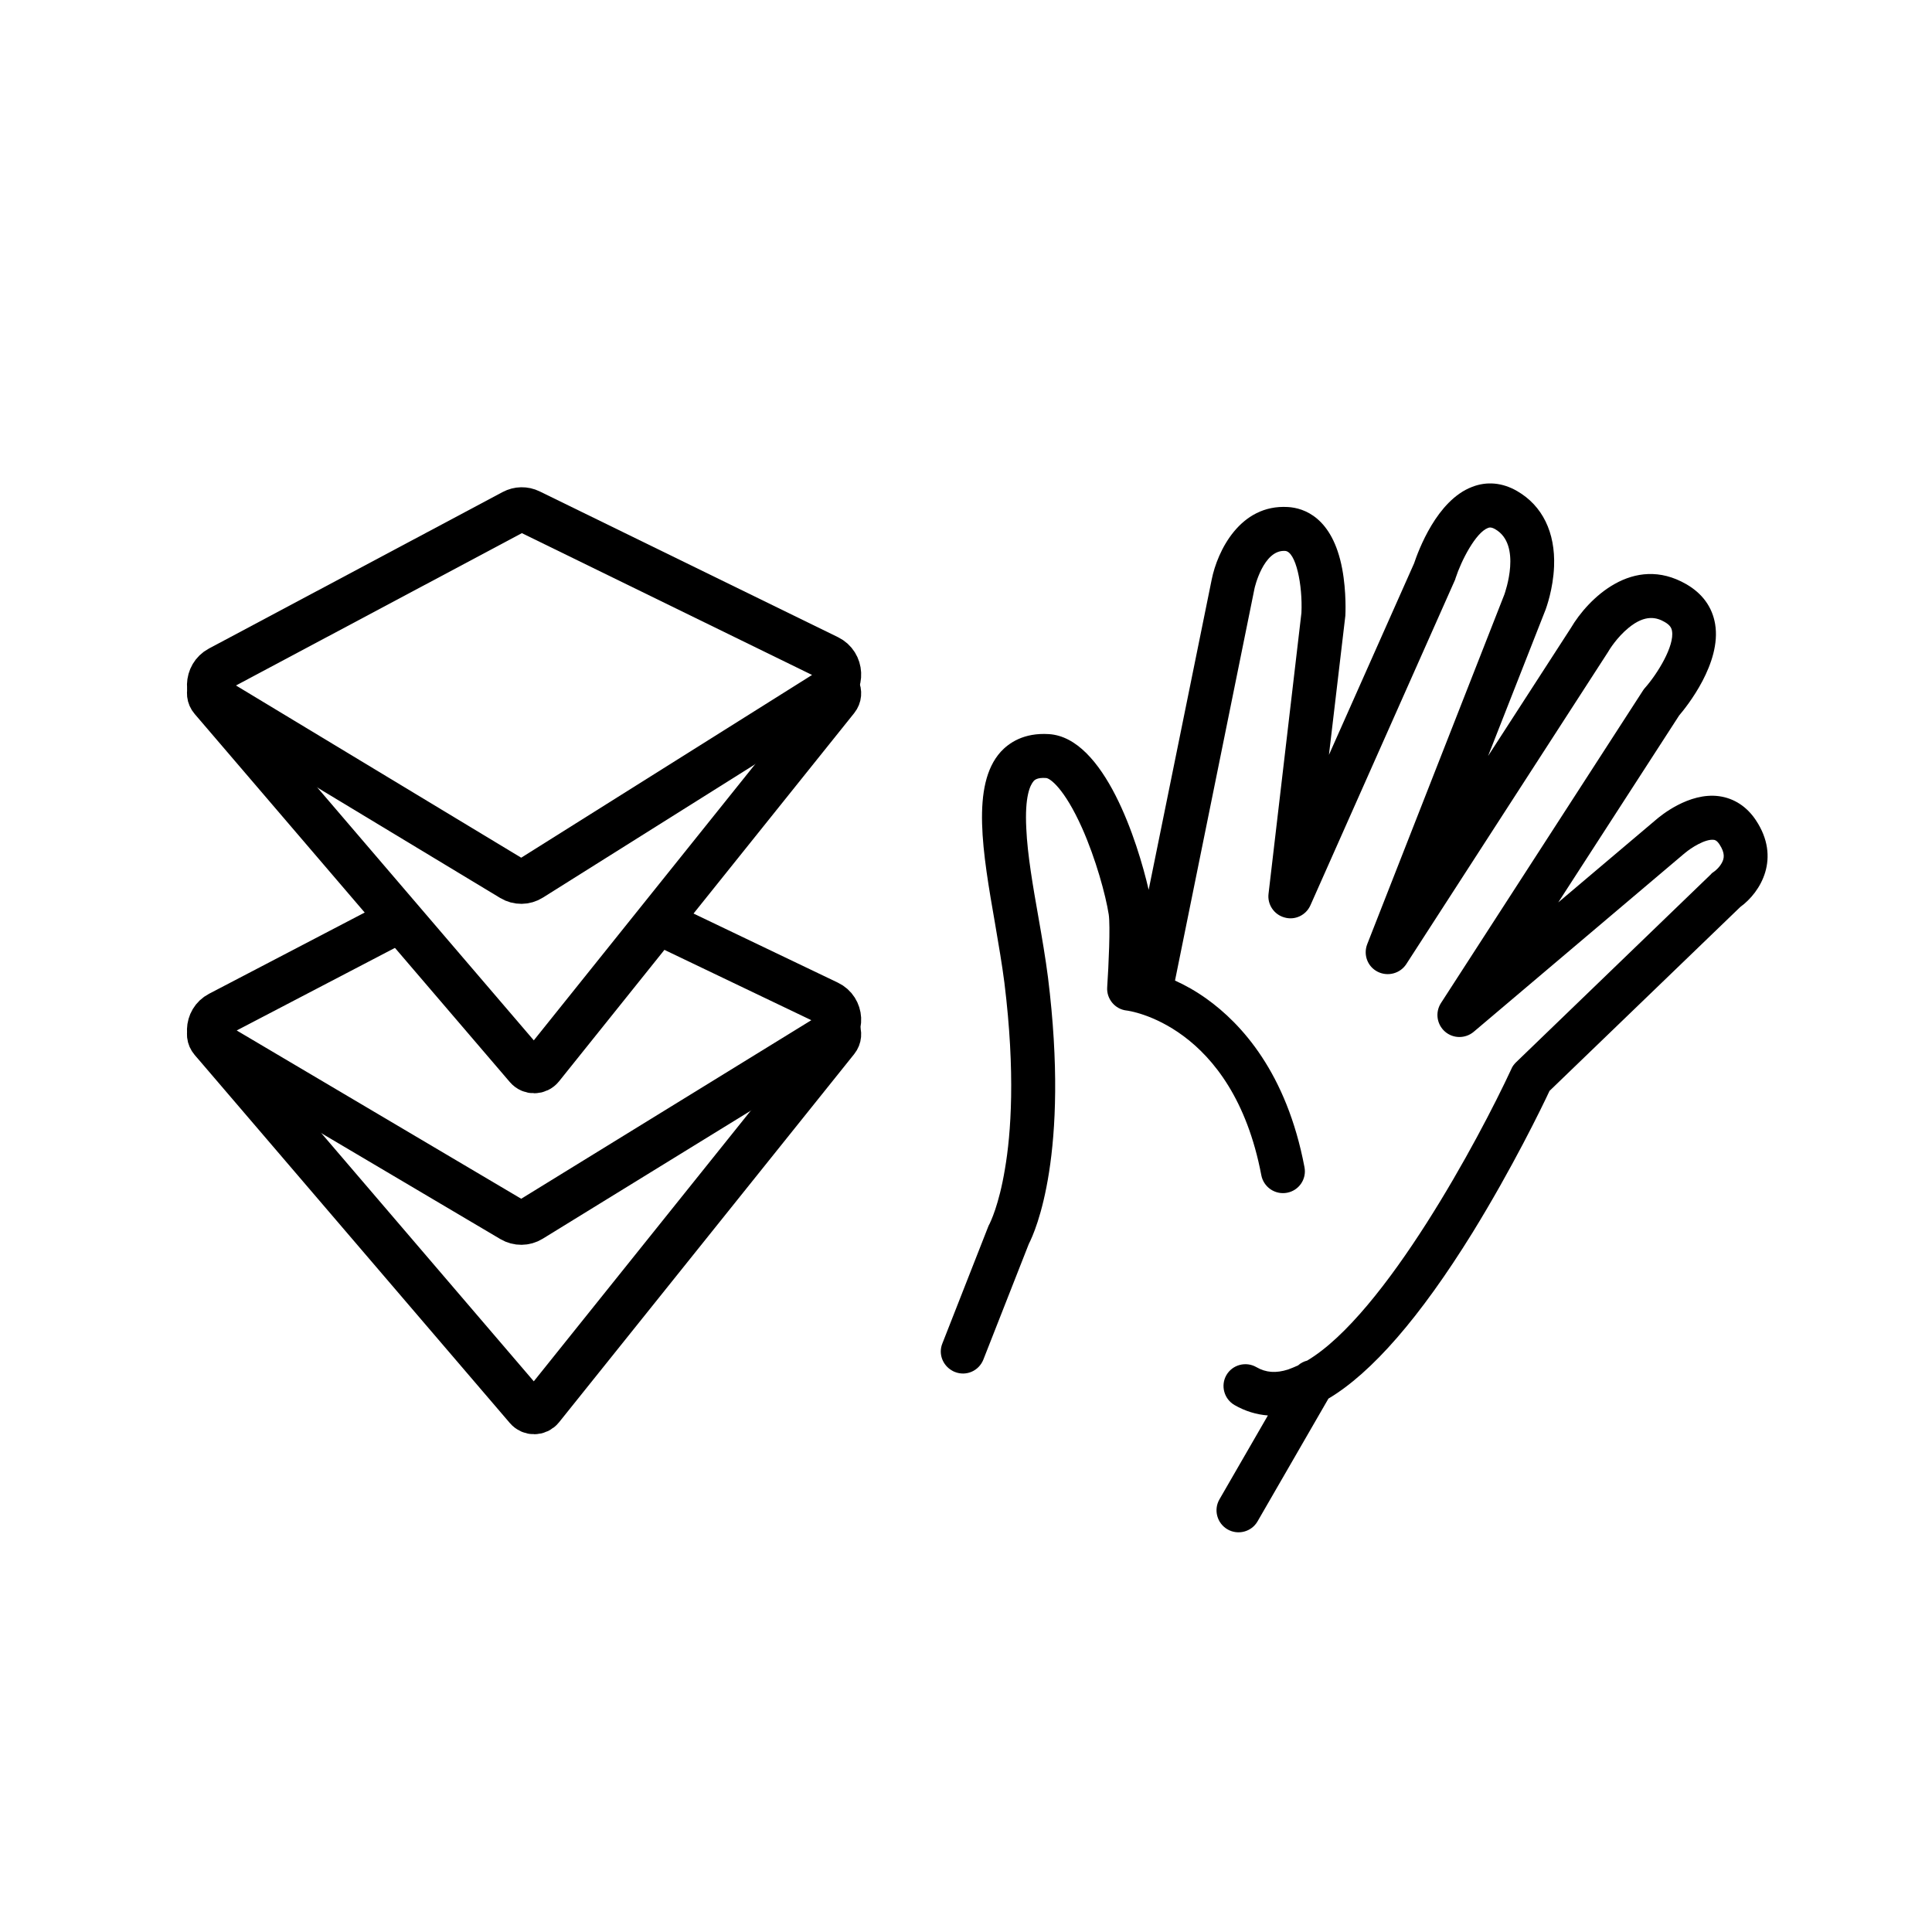 <svg width="341" height="341" viewBox="0 0 341 341" fill="none" xmlns="http://www.w3.org/2000/svg">
<rect width="341" height="341" fill="white"/>
<path d="M309.912 144.762C308.33 142.377 306.087 140.903 303.433 140.531C298.071 139.799 293.011 144.058 292.298 144.672L275.033 159.277L296.368 126.284C297.747 124.672 303.872 117.014 302.723 110.152C302.219 107.141 300.464 104.745 297.639 103.114C288.257 97.697 280.251 105.74 277.262 110.838L262.645 133.438L272.772 107.666L272.791 107.632C272.917 107.259 274.131 103.991 274.294 99.982C274.537 93.968 272.239 89.251 267.766 86.669C265.177 85.174 262.412 84.916 259.798 85.949C253.578 88.334 250.337 97.21 249.581 99.45L234.56 133.234L237.426 108.933C237.431 108.846 237.436 108.76 237.455 108.727C237.465 108.554 237.68 104.531 236.896 100.376C235.179 91.313 230.132 89.648 227.309 89.49C218.859 88.981 214.868 97.291 213.866 102.288L202.74 157.051C200.81 148.667 194.947 130.164 185.112 129.57C180.697 129.295 178.072 131.125 176.626 132.698C171.37 138.538 173.442 150.482 175.647 163.128C176.269 166.787 176.868 170.254 177.275 173.433C179.251 189.425 178.439 200.15 177.368 206.355C176.301 212.785 174.775 215.739 174.654 216.026C174.557 216.193 174.48 216.327 174.417 216.514L166.326 237.129C165.596 238.937 166.366 240.943 168.014 241.894C168.182 241.991 168.35 242.088 168.538 242.152C170.542 242.952 172.771 241.965 173.564 239.97L181.592 219.541C182.746 217.309 188.836 203.655 184.972 172.525C184.542 169.155 183.905 165.443 183.278 161.87C182.323 156.457 181.344 150.852 181.142 146.232C180.846 140.531 181.827 138.6 182.406 137.908C182.574 137.693 183.037 137.202 184.629 137.319C185.288 137.342 187.829 139.077 190.998 146.169C193.396 151.567 195.148 157.93 195.693 161.412C195.992 163.457 195.679 170.367 195.421 174.232C195.267 176.284 196.793 178.146 198.866 178.361C199.039 178.372 217.547 180.718 222.622 207.419C223.022 209.523 225.044 210.913 227.152 210.524C229.259 210.136 230.644 208.125 230.244 206.022C227.091 189.35 219.096 180.676 212.973 176.293C211.037 174.908 209.135 173.855 207.39 173.071L221.419 103.884C221.424 103.797 222.983 96.982 226.826 97.238C228.73 97.356 229.934 103.27 229.703 108.175L223.897 157.76C223.667 159.634 224.866 161.441 226.731 161.938C228.577 162.469 230.508 161.532 231.286 159.796L256.756 102.477C256.833 102.344 256.858 102.224 256.901 102.071C257.938 98.878 260.478 94.012 262.61 93.192C262.842 93.102 263.179 92.984 263.918 93.412C268.66 96.149 265.636 104.571 265.529 104.911L241.314 166.656C240.598 168.517 241.363 170.609 243.17 171.519C244.943 172.408 247.114 171.833 248.199 170.185L283.886 114.975C283.925 114.908 283.944 114.874 283.983 114.807C284.002 114.774 285.349 112.519 287.464 110.797C290.437 108.366 292.451 108.993 293.83 109.789C294.805 110.352 295.035 110.886 295.111 111.376C295.567 114.003 292.555 118.909 290.361 121.389C290.231 121.537 290.101 121.684 290.005 121.852L254.317 177.063C253.284 178.696 253.597 180.794 255.019 182.061C256.473 183.347 258.628 183.342 260.088 182.134L297.36 150.582C297.379 150.549 297.379 150.549 297.432 150.535C298.42 149.678 300.983 148.036 302.483 148.233C302.656 148.244 303.017 148.318 303.496 149.041C304.517 150.611 304.309 151.517 303.937 152.238C303.507 153.061 302.794 153.675 302.505 153.865C302.288 154.007 302.143 154.102 301.975 154.317L267.561 187.518C267.228 187.861 266.929 188.224 266.745 188.698C261.087 200.906 244.47 231.94 230.72 240.145C230.138 240.3 229.584 240.56 229.107 240.998C228.5 241.272 227.913 241.513 227.345 241.72C225.203 242.401 223.438 242.274 221.757 241.303C219.907 240.235 217.525 240.867 216.463 242.706C215.401 244.546 216.045 246.925 217.894 247.993C219.744 249.061 221.724 249.669 223.783 249.831L215.228 264.649C214.166 266.488 214.81 268.867 216.66 269.935C218.509 271.003 220.891 270.371 221.953 268.532L234.467 246.858C242.115 242.309 250.64 232.514 259.878 217.601C266.973 206.088 272.2 195.325 273.49 192.547L307.167 160.079C310.794 157.446 314.357 151.431 309.912 144.762Z" fill="black"/>
<path d="M95.55 248.535L147.646 183.542C148.489 182.489 147.731 180.94 146.372 180.94H38.629C37.245 180.94 36.494 182.538 37.388 183.582L93.035 248.576C93.698 249.35 94.913 249.331 95.55 248.535Z" fill="white" stroke="black" stroke-width="8"/>
<path d="M146.154 177.044L93.49 151.835C92.573 151.395 91.505 151.414 90.603 151.884L38.747 178.949C36.487 180.129 36.402 183.346 38.596 184.644L90.358 215.261C91.39 215.871 92.672 215.86 93.694 215.231L146.452 182.76C148.645 181.411 148.475 178.156 146.154 177.044Z" fill="white" stroke="black" stroke-width="8"/>
<path d="M95.55 188.355L147.646 123.361C148.489 122.309 147.731 120.759 146.372 120.759H38.629C37.245 120.759 36.494 122.358 37.388 123.401L93.035 188.395C93.698 189.17 94.913 189.15 95.55 188.355Z" fill="white" stroke="black" stroke-width="8"/>
<path d="M146.154 116.058L93.49 90.323C92.573 89.875 91.505 89.894 90.603 90.374L38.747 118.003C36.487 119.207 36.402 122.491 38.596 123.816L90.358 155.071C91.39 155.694 92.672 155.682 93.694 155.041L146.452 121.893C148.645 120.515 148.475 117.192 146.154 116.058Z" fill="white" stroke="black" stroke-width="8"/>
</svg>
